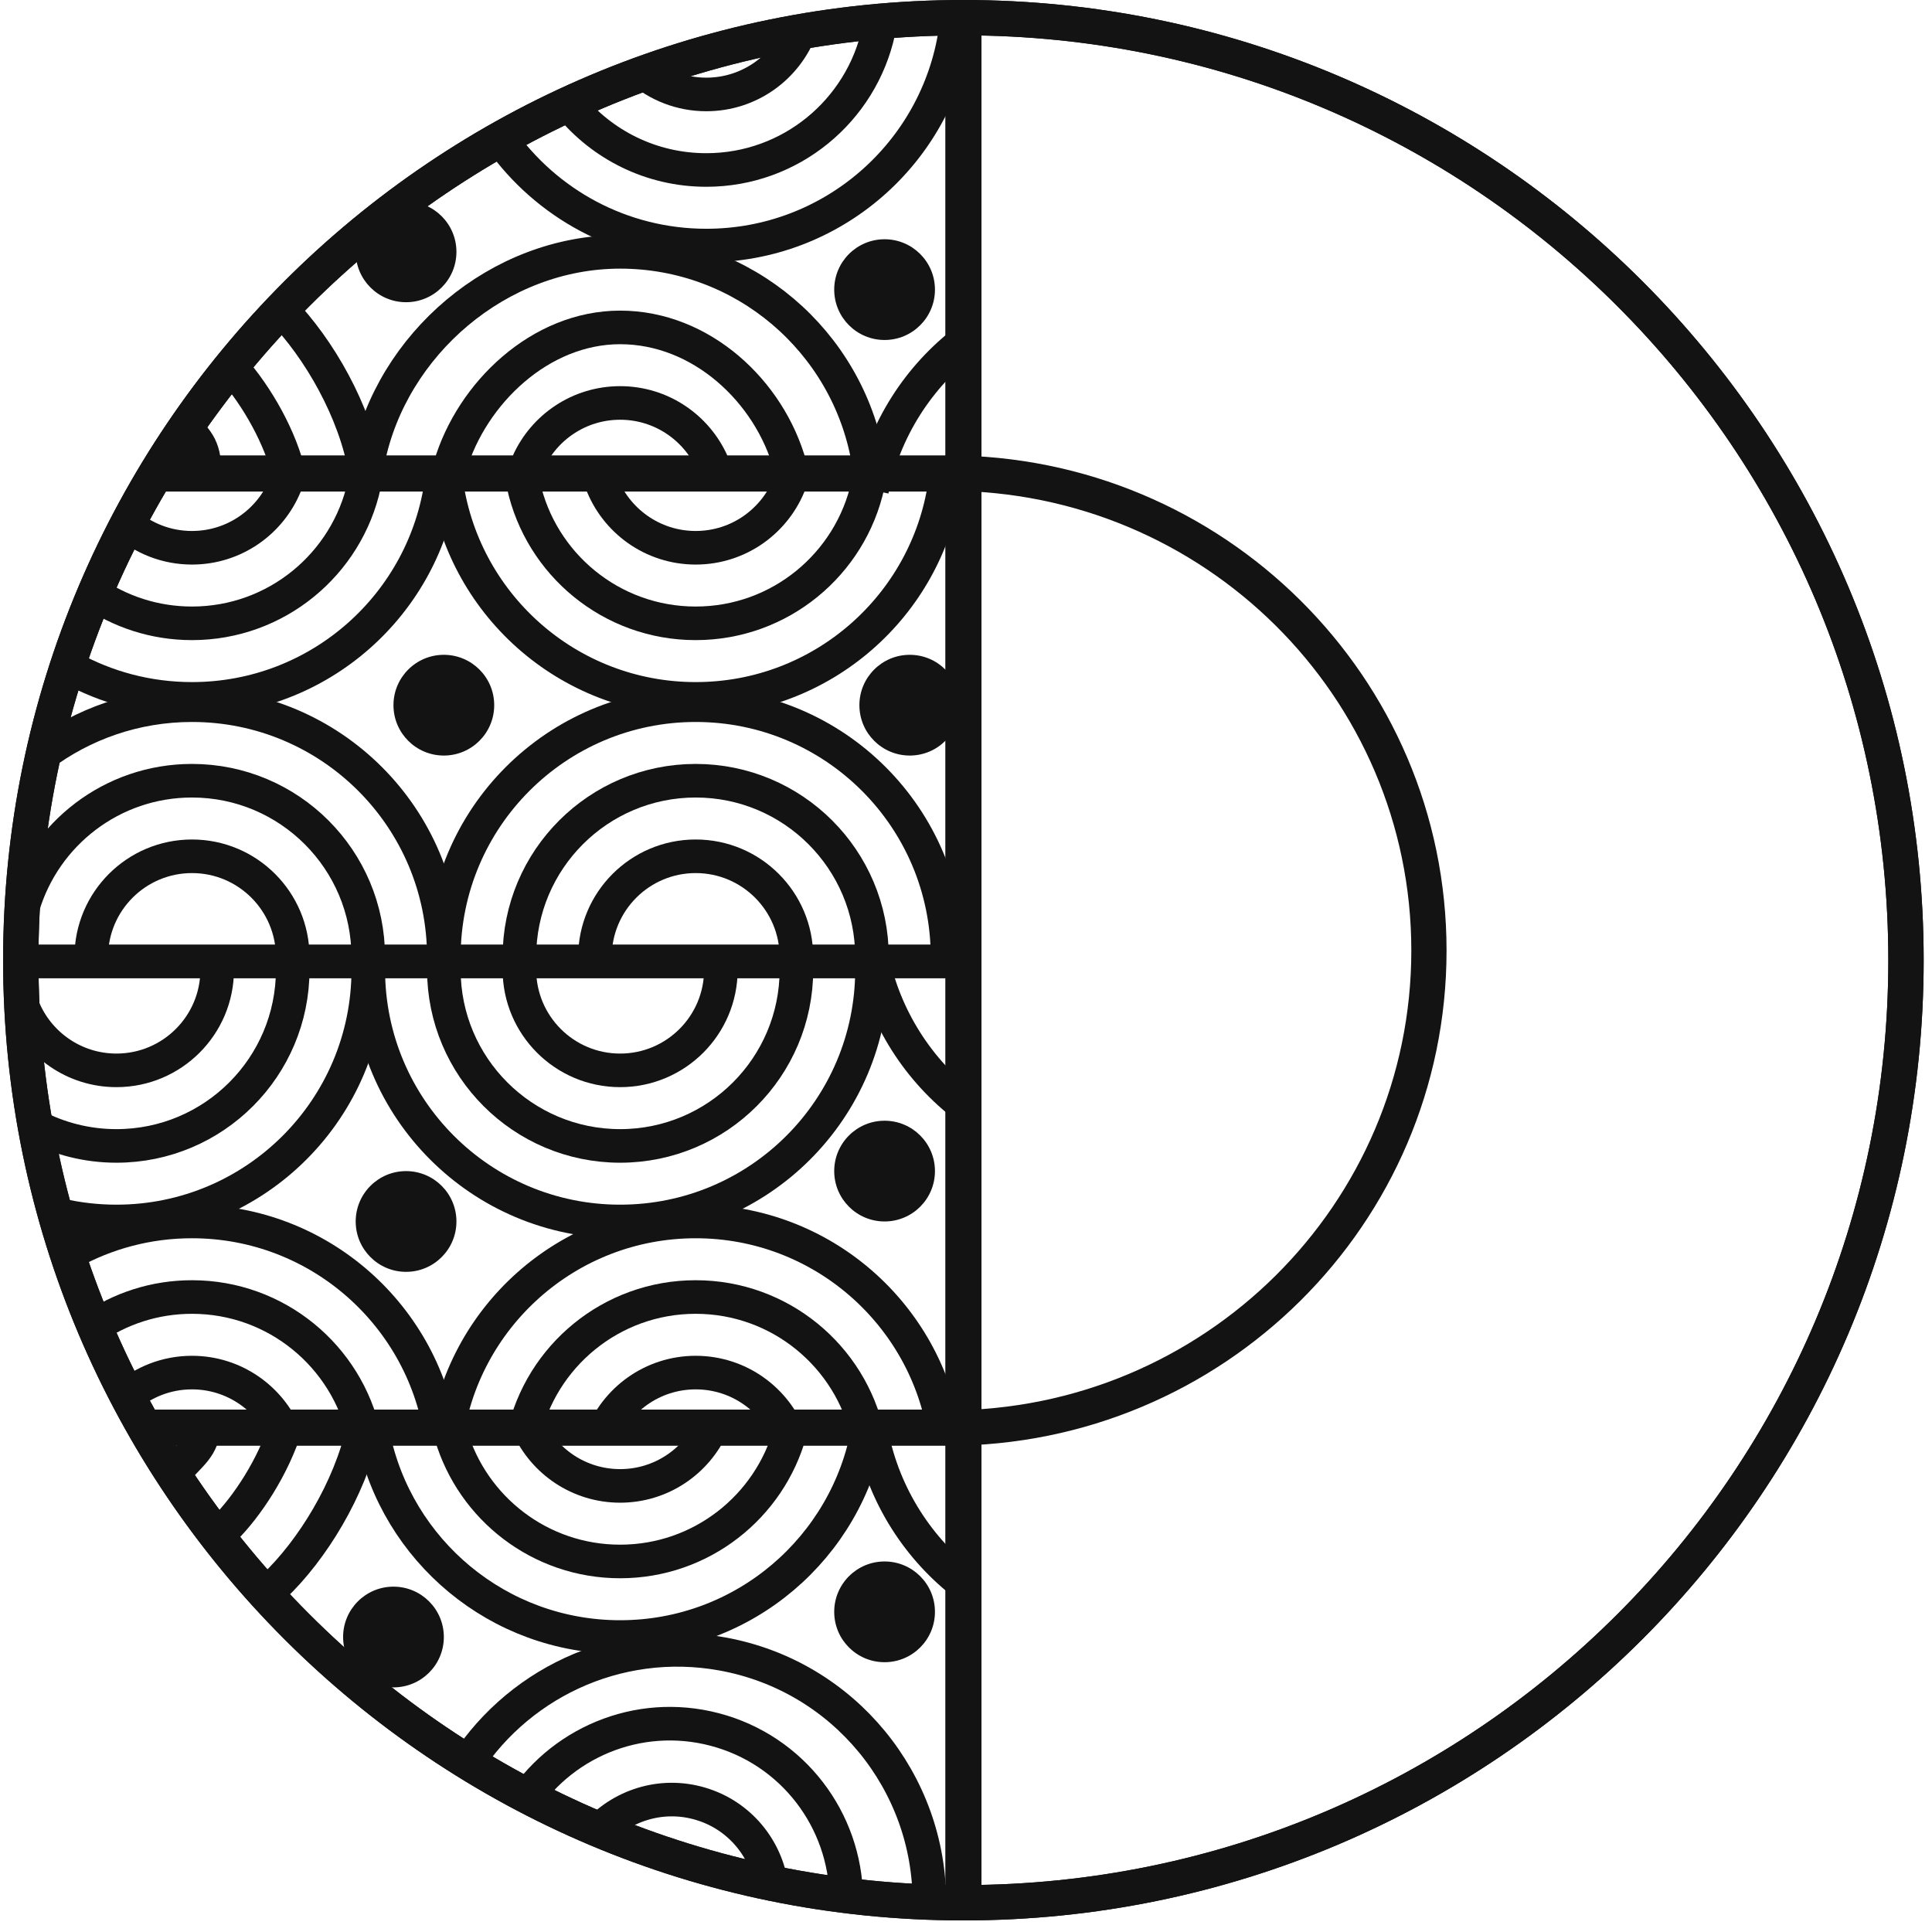 <svg width="141" height="141" viewBox="0 0 141 141" fill="none" xmlns="http://www.w3.org/2000/svg">
<path fill-rule="evenodd" clip-rule="evenodd" d="M103 69.374C103 50.858 87.868 35.82 69.167 35.82V33.236C89.258 33.236 105.571 49.401 105.571 69.374C105.571 89.347 89.258 105.512 69.167 105.512V102.928C87.868 102.928 103 87.89 103 69.374Z" fill="#131313"/>
<path fill-rule="evenodd" clip-rule="evenodd" d="M68.991 138.924V1.407H71.629V138.924H68.991Z" fill="#131313"/>
<path fill-rule="evenodd" clip-rule="evenodd" d="M11.305 33.236H69.165V35.874H11.305V33.236Z" fill="#131313"/>
<path fill-rule="evenodd" clip-rule="evenodd" d="M1.458 68.935H70.397V71.397H1.458V68.935Z" fill="#131313"/>
<path fill-rule="evenodd" clip-rule="evenodd" d="M10.25 102.874H71.1V105.512H10.25V102.874Z" fill="#131313"/>
<path fill-rule="evenodd" clip-rule="evenodd" d="M70.309 2.58C33.028 2.58 2.806 32.799 2.806 70.077C2.806 107.355 33.028 137.575 70.309 137.575C107.59 137.575 137.812 107.355 137.812 70.077C137.812 32.799 107.59 2.58 70.309 2.58ZM0.227 70.077C0.227 31.375 31.604 0 70.309 0C109.015 0 140.392 31.375 140.392 70.077C140.392 108.78 109.015 140.155 70.309 140.155C31.604 140.155 0.227 108.78 0.227 70.077Z" fill="#131313"/>
<path fill-rule="evenodd" clip-rule="evenodd" d="M70.309 2.58C33.028 2.58 2.806 32.799 2.806 70.077C2.806 107.355 33.028 137.575 70.309 137.575C107.59 137.575 137.812 107.355 137.812 70.077C137.812 32.799 107.59 2.58 70.309 2.58ZM0.227 70.077C0.227 31.375 31.604 0 70.309 0C109.015 0 140.392 31.375 140.392 70.077C140.392 108.78 109.015 140.155 70.309 140.155C31.604 140.155 0.227 108.78 0.227 70.077Z" fill="#131313"/>
<path d="M58.124 69.845C58.124 65.785 54.833 62.493 50.772 62.493C46.712 62.493 43.42 65.785 43.42 69.845" stroke="#131313" stroke-width="2.451"/>
<path d="M63.639 69.845C63.639 62.739 57.878 56.978 50.773 56.978C43.667 56.978 37.906 62.739 37.906 69.845" stroke="#131313" stroke-width="2.451"/>
<path d="M69.153 69.845C69.153 59.694 60.924 51.465 50.773 51.465C40.622 51.465 32.393 59.694 32.393 69.845" stroke="#131313" stroke-width="2.451"/>
<path d="M21.364 69.845C21.364 65.785 18.073 62.493 14.012 62.493C9.952 62.493 6.66 65.785 6.66 69.845" stroke="#131313" stroke-width="2.451"/>
<path d="M26.876 69.845C26.876 62.739 21.116 56.978 14.01 56.978C8.182 56.978 3.258 60.854 1.677 66.169" stroke="#131313" stroke-width="2.451"/>
<path d="M32.392 69.845C32.392 59.694 24.163 51.465 14.012 51.465C9.874 51.465 6.055 52.832 2.983 55.14" stroke="#131313" stroke-width="2.451"/>
<path d="M43.88 104.961C44.92 102.165 47.614 100.173 50.773 100.173C53.931 100.173 56.624 102.165 57.665 104.961" stroke="#131313" stroke-width="2.451"/>
<path d="M63.34 104.767C62.078 98.986 56.93 94.658 50.77 94.658C44.611 94.658 39.462 98.986 38.2 104.767" stroke="#131313" stroke-width="2.451"/>
<path d="M68.949 104.768C67.619 95.924 59.988 89.144 50.774 89.144C41.401 89.144 33.667 96.16 32.536 105.227" stroke="#131313" stroke-width="2.451"/>
<path d="M9.147 102.011C10.444 100.867 12.146 100.173 14.011 100.173C17.096 100.173 19.738 102.074 20.828 104.768" stroke="#131313" stroke-width="2.451"/>
<path d="M6.671 96.956C8.753 95.507 11.282 94.658 14.011 94.658C20.17 94.658 25.319 98.986 26.581 104.767" stroke="#131313" stroke-width="2.451"/>
<path d="M32.231 105.085C31.037 96.087 23.335 89.144 14.011 89.144C10.78 89.144 7.744 89.978 5.105 91.442" stroke="#131313" stroke-width="2.451"/>
<path d="M43.88 35.19C44.92 37.986 47.614 39.977 50.773 39.977C53.931 39.977 56.624 37.986 57.665 35.19" stroke="#131313" stroke-width="2.451"/>
<path d="M63.34 35.382C62.078 41.163 56.93 45.491 50.77 45.491C44.611 45.491 39.462 41.163 38.2 35.382" stroke="#131313" stroke-width="2.451"/>
<path d="M68.949 35.382C67.619 44.225 59.988 51.005 50.774 51.005C41.401 51.005 33.667 43.989 32.536 34.922" stroke="#131313" stroke-width="2.451"/>
<path d="M58.439 2.105C57.399 4.901 54.705 6.893 51.547 6.893C49.682 6.893 47.98 6.198 46.684 5.055" stroke="#131313" stroke-width="2.451"/>
<path d="M64.116 2.297C62.854 8.078 57.705 12.406 51.546 12.406C47.529 12.406 43.941 10.565 41.582 7.681" stroke="#131313" stroke-width="2.451"/>
<path d="M69.724 2.298C68.394 11.141 60.763 17.921 51.549 17.921C45.343 17.921 39.855 14.845 36.527 10.135" stroke="#131313" stroke-width="2.451"/>
<path d="M9.147 38.139C10.444 39.283 12.146 39.977 14.011 39.977C17.096 39.977 19.738 38.077 20.828 35.383" stroke="#131313" stroke-width="2.451"/>
<path d="M6.671 43.194C8.753 44.642 11.282 45.491 14.011 45.491C20.17 45.491 25.319 41.163 26.581 35.382" stroke="#131313" stroke-width="2.451"/>
<path d="M32.231 35.064C31.037 44.062 23.335 51.005 14.011 51.005C10.78 51.005 7.744 50.171 5.105 48.707" stroke="#131313" stroke-width="2.451"/>
<path d="M15.851 70.764C15.851 74.825 12.559 78.116 8.498 78.116C5.413 78.116 2.771 76.216 1.681 73.521" stroke="#131313" stroke-width="2.451"/>
<path d="M21.364 70.765C21.364 77.871 15.604 83.631 8.498 83.631C6.342 83.631 4.309 83.1 2.524 82.163" stroke="#131313" stroke-width="2.451"/>
<path d="M26.878 70.764C26.878 80.915 18.649 89.144 8.498 89.144C7.076 89.144 5.692 88.983 4.362 88.677" stroke="#131313" stroke-width="2.451"/>
<path d="M52.611 70.764C52.611 74.825 49.319 78.116 45.258 78.116C41.198 78.116 37.906 74.825 37.906 70.764" stroke="#131313" stroke-width="2.451"/>
<path d="M58.125 70.765C58.125 77.871 52.365 83.631 45.259 83.631C38.153 83.631 32.393 77.871 32.393 70.765" stroke="#131313" stroke-width="2.451"/>
<path d="M63.639 70.764C63.639 80.915 55.409 89.144 45.258 89.144C35.107 89.144 26.878 80.915 26.878 70.764" stroke="#131313" stroke-width="2.451"/>
<path d="M14.931 103.389C14.931 105.347 14.341 105.748 13.093 107.065" stroke="#131313" stroke-width="2.451"/>
<path d="M16.31 111.66C18.058 109.946 19.962 106.995 20.852 104.123" stroke="#131313" stroke-width="2.451"/>
<path d="M19.985 115.796C22.806 113.116 25.526 108.667 26.499 104.308" stroke="#131313" stroke-width="2.451"/>
<path d="M38.545 104.097C39.694 106.659 42.267 108.443 45.257 108.443C48.246 108.443 50.819 106.659 51.968 104.097" stroke="#131313" stroke-width="2.451"/>
<path d="M57.664 104.512C56.166 109.958 51.179 113.958 45.257 113.958C39.429 113.958 34.505 110.082 32.924 104.768" stroke="#131313" stroke-width="2.451"/>
<path d="M63.357 104.308C61.836 112.925 54.311 119.472 45.257 119.472C36.364 119.472 28.947 113.157 27.244 104.767" stroke="#131313" stroke-width="2.451"/>
<path d="M63.639 104.767C64.541 109.214 67.049 113.078 70.531 115.728" stroke="#131313" stroke-width="2.451"/>
<path d="M63.639 69.845C64.541 74.291 67.049 78.155 70.531 80.805" stroke="#131313" stroke-width="2.451"/>
<path d="M63.639 35.774C64.541 31.327 67.049 27.463 70.531 24.814" stroke="#131313" stroke-width="2.451"/>
<path d="M43.437 133.918C45.26 131.783 48.231 130.793 51.1 131.634C53.969 132.474 55.937 134.91 56.319 137.692" stroke="#131313" stroke-width="2.451"/>
<path d="M61.761 138.504C61.693 132.856 57.884 127.722 52.156 126.22C46.518 124.742 40.773 127.242 37.895 131.981" stroke="#131313" stroke-width="2.451"/>
<path d="M67.826 138.863C67.869 130.112 61.635 122.327 52.727 120.709C44.984 119.302 37.493 122.969 33.672 129.343" stroke="#131313" stroke-width="2.451"/>
<path d="M14.931 34.463C14.931 32.505 14.341 32.105 13.093 30.787" stroke="#131313" stroke-width="2.451"/>
<path d="M16.31 26.192C18.058 27.906 19.962 30.858 20.852 33.73" stroke="#131313" stroke-width="2.451"/>
<path d="M19.985 22.057C22.806 24.737 25.526 29.186 26.499 33.544" stroke="#131313" stroke-width="2.451"/>
<path d="M38.545 33.755C39.694 31.193 42.267 29.408 45.257 29.408C48.246 29.408 50.819 31.193 51.968 33.755" stroke="#131313" stroke-width="2.451"/>
<path d="M57.665 34.004C56.167 28.558 51.178 23.895 45.257 23.895C39.428 23.895 34.433 28.689 32.852 34.004" stroke="#131313" stroke-width="2.451"/>
<path d="M63.356 33.544C61.836 24.926 54.311 18.38 45.257 18.38C36.364 18.38 28.581 25.154 26.878 33.544" stroke="#131313" stroke-width="2.451"/>
<circle cx="29.635" cy="89.145" r="3.676" fill="#131313"/>
<circle cx="32.392" cy="51.465" r="3.676" fill="#131313"/>
<circle cx="29.635" cy="18.38" r="3.676" fill="#131313"/>
<circle cx="28.716" cy="119.472" r="3.676" fill="#131313"/>
<circle cx="64.558" cy="21.137" r="3.676" fill="#131313"/>
<circle cx="66.396" cy="51.465" r="3.676" fill="#131313"/>
<circle cx="64.558" cy="85.468" r="3.676" fill="#131313"/>
<circle cx="64.558" cy="117.634" r="3.676" fill="#131313"/>
</svg>
